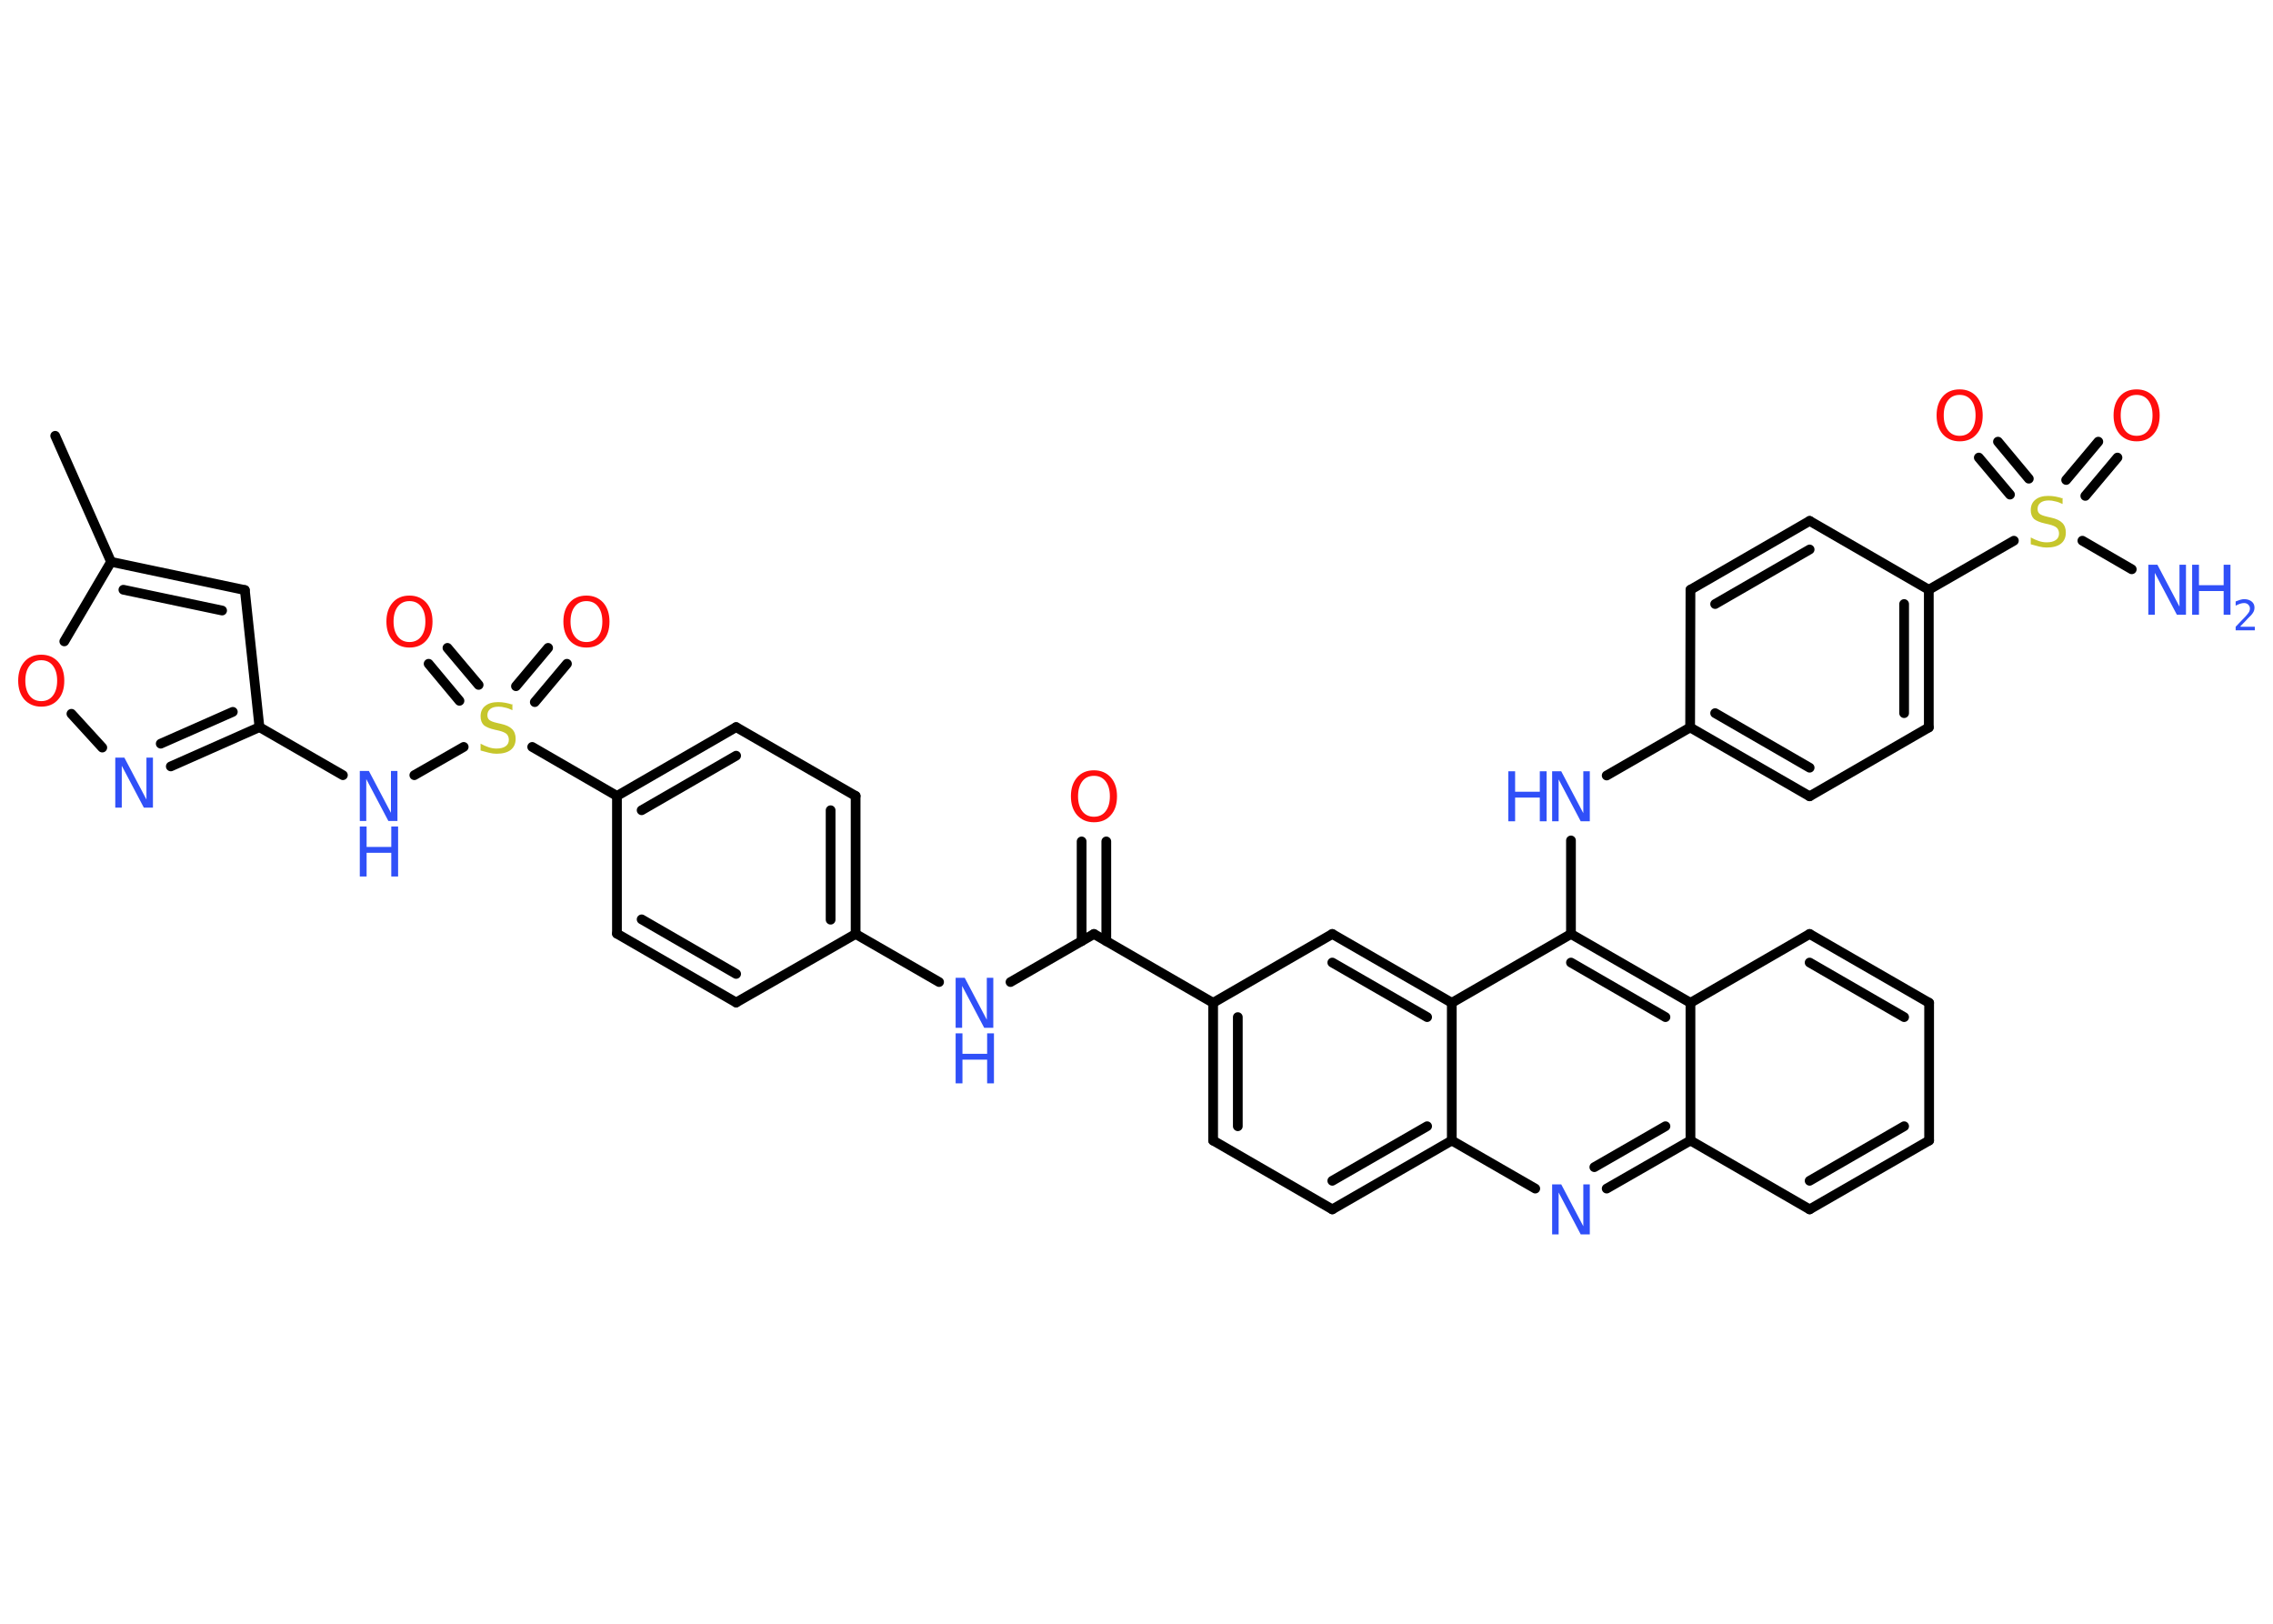 <?xml version='1.0' encoding='UTF-8'?>
<!DOCTYPE svg PUBLIC "-//W3C//DTD SVG 1.1//EN" "http://www.w3.org/Graphics/SVG/1.1/DTD/svg11.dtd">
<svg version='1.2' xmlns='http://www.w3.org/2000/svg' xmlns:xlink='http://www.w3.org/1999/xlink' width='70.0mm' height='50.0mm' viewBox='0 0 70.0 50.0'>
  <desc>Generated by the Chemistry Development Kit (http://github.com/cdk)</desc>
  <g stroke-linecap='round' stroke-linejoin='round' stroke='#000000' stroke-width='.3' fill='#3050F8'>
    <rect x='.0' y='.0' width='70.0' height='50.0' fill='#FFFFFF' stroke='none'/>
    <g id='mol1' class='mol'>
      <line id='mol1bnd1' class='bond' x1='1.7' y1='13.42' x2='3.42' y2='17.3'/>
      <g id='mol1bnd2' class='bond'>
        <line x1='7.54' y1='18.17' x2='3.42' y2='17.3'/>
        <line x1='6.84' y1='18.8' x2='3.8' y2='18.16'/>
      </g>
      <line id='mol1bnd3' class='bond' x1='7.54' y1='18.17' x2='7.99' y2='22.39'/>
      <line id='mol1bnd4' class='bond' x1='7.99' y1='22.39' x2='10.56' y2='23.87'/>
      <line id='mol1bnd5' class='bond' x1='12.76' y1='23.87' x2='14.28' y2='23.0'/>
      <g id='mol1bnd6' class='bond'>
        <line x1='15.89' y1='21.13' x2='16.88' y2='19.95'/>
        <line x1='16.47' y1='21.62' x2='17.46' y2='20.44'/>
      </g>
      <g id='mol1bnd7' class='bond'>
        <line x1='14.15' y1='21.58' x2='13.2' y2='20.44'/>
        <line x1='14.74' y1='21.09' x2='13.78' y2='19.95'/>
      </g>
      <line id='mol1bnd8' class='bond' x1='16.39' y1='23.0' x2='19.0' y2='24.51'/>
      <g id='mol1bnd9' class='bond'>
        <line x1='22.67' y1='22.39' x2='19.0' y2='24.51'/>
        <line x1='22.67' y1='23.27' x2='19.76' y2='24.95'/>
      </g>
      <line id='mol1bnd10' class='bond' x1='22.67' y1='22.39' x2='26.35' y2='24.51'/>
      <g id='mol1bnd11' class='bond'>
        <line x1='26.35' y1='28.76' x2='26.35' y2='24.51'/>
        <line x1='25.58' y1='28.32' x2='25.58' y2='24.95'/>
      </g>
      <line id='mol1bnd12' class='bond' x1='26.35' y1='28.76' x2='28.92' y2='30.24'/>
      <line id='mol1bnd13' class='bond' x1='31.12' y1='30.24' x2='33.69' y2='28.76'/>
      <g id='mol1bnd14' class='bond'>
        <line x1='33.31' y1='28.98' x2='33.31' y2='25.91'/>
        <line x1='34.07' y1='28.98' x2='34.07' y2='25.91'/>
      </g>
      <line id='mol1bnd15' class='bond' x1='33.69' y1='28.76' x2='37.36' y2='30.88'/>
      <g id='mol1bnd16' class='bond'>
        <line x1='37.36' y1='30.88' x2='37.36' y2='35.12'/>
        <line x1='38.12' y1='31.32' x2='38.12' y2='34.68'/>
      </g>
      <line id='mol1bnd17' class='bond' x1='37.36' y1='35.12' x2='41.03' y2='37.24'/>
      <g id='mol1bnd18' class='bond'>
        <line x1='41.03' y1='37.24' x2='44.71' y2='35.12'/>
        <line x1='41.03' y1='36.36' x2='43.95' y2='34.68'/>
      </g>
      <line id='mol1bnd19' class='bond' x1='44.71' y1='35.12' x2='47.28' y2='36.6'/>
      <g id='mol1bnd20' class='bond'>
        <line x1='49.48' y1='36.6' x2='52.06' y2='35.12'/>
        <line x1='49.1' y1='35.94' x2='51.29' y2='34.68'/>
      </g>
      <line id='mol1bnd21' class='bond' x1='52.06' y1='35.12' x2='55.73' y2='37.24'/>
      <g id='mol1bnd22' class='bond'>
        <line x1='55.73' y1='37.24' x2='59.41' y2='35.12'/>
        <line x1='55.73' y1='36.36' x2='58.64' y2='34.68'/>
      </g>
      <line id='mol1bnd23' class='bond' x1='59.41' y1='35.12' x2='59.41' y2='30.88'/>
      <g id='mol1bnd24' class='bond'>
        <line x1='59.41' y1='30.88' x2='55.73' y2='28.76'/>
        <line x1='58.64' y1='31.32' x2='55.73' y2='29.64'/>
      </g>
      <line id='mol1bnd25' class='bond' x1='55.73' y1='28.76' x2='52.06' y2='30.88'/>
      <line id='mol1bnd26' class='bond' x1='52.06' y1='35.12' x2='52.06' y2='30.88'/>
      <g id='mol1bnd27' class='bond'>
        <line x1='52.06' y1='30.88' x2='48.38' y2='28.76'/>
        <line x1='51.29' y1='31.32' x2='48.38' y2='29.64'/>
      </g>
      <line id='mol1bnd28' class='bond' x1='48.38' y1='28.76' x2='48.38' y2='25.88'/>
      <line id='mol1bnd29' class='bond' x1='49.48' y1='23.88' x2='52.05' y2='22.4'/>
      <g id='mol1bnd30' class='bond'>
        <line x1='52.05' y1='22.4' x2='55.73' y2='24.52'/>
        <line x1='52.82' y1='21.96' x2='55.73' y2='23.64'/>
      </g>
      <line id='mol1bnd31' class='bond' x1='55.73' y1='24.52' x2='59.4' y2='22.4'/>
      <g id='mol1bnd32' class='bond'>
        <line x1='59.4' y1='22.4' x2='59.4' y2='18.16'/>
        <line x1='58.64' y1='21.96' x2='58.64' y2='18.6'/>
      </g>
      <line id='mol1bnd33' class='bond' x1='59.4' y1='18.16' x2='62.02' y2='16.65'/>
      <line id='mol1bnd34' class='bond' x1='64.13' y1='16.65' x2='65.65' y2='17.53'/>
      <g id='mol1bnd35' class='bond'>
        <line x1='63.63' y1='14.78' x2='64.62' y2='13.6'/>
        <line x1='64.22' y1='15.27' x2='65.21' y2='14.09'/>
      </g>
      <g id='mol1bnd36' class='bond'>
        <line x1='61.9' y1='15.23' x2='60.94' y2='14.09'/>
        <line x1='62.48' y1='14.74' x2='61.53' y2='13.6'/>
      </g>
      <line id='mol1bnd37' class='bond' x1='59.4' y1='18.16' x2='55.73' y2='16.04'/>
      <g id='mol1bnd38' class='bond'>
        <line x1='55.73' y1='16.04' x2='52.06' y2='18.16'/>
        <line x1='55.73' y1='16.92' x2='52.82' y2='18.6'/>
      </g>
      <line id='mol1bnd39' class='bond' x1='52.05' y1='22.4' x2='52.06' y2='18.16'/>
      <line id='mol1bnd40' class='bond' x1='48.38' y1='28.76' x2='44.71' y2='30.88'/>
      <line id='mol1bnd41' class='bond' x1='44.71' y1='35.12' x2='44.71' y2='30.88'/>
      <g id='mol1bnd42' class='bond'>
        <line x1='44.71' y1='30.88' x2='41.03' y2='28.76'/>
        <line x1='43.95' y1='31.32' x2='41.03' y2='29.64'/>
      </g>
      <line id='mol1bnd43' class='bond' x1='37.36' y1='30.88' x2='41.03' y2='28.76'/>
      <line id='mol1bnd44' class='bond' x1='26.35' y1='28.76' x2='22.67' y2='30.87'/>
      <g id='mol1bnd45' class='bond'>
        <line x1='19.0' y1='28.75' x2='22.67' y2='30.87'/>
        <line x1='19.76' y1='28.31' x2='22.67' y2='29.99'/>
      </g>
      <line id='mol1bnd46' class='bond' x1='19.0' y1='24.51' x2='19.0' y2='28.75'/>
      <g id='mol1bnd47' class='bond'>
        <line x1='5.26' y1='23.6' x2='7.99' y2='22.39'/>
        <line x1='4.95' y1='22.9' x2='7.17' y2='21.92'/>
      </g>
      <line id='mol1bnd48' class='bond' x1='3.15' y1='23.02' x2='2.2' y2='21.98'/>
      <line id='mol1bnd49' class='bond' x1='3.42' y1='17.3' x2='1.98' y2='19.75'/>
      <g id='mol1atm5' class='atom'>
        <path d='M11.08 23.74h.28l.68 1.29v-1.29h.2v1.54h-.28l-.68 -1.29v1.29h-.2v-1.54z' stroke='none'/>
        <path d='M11.08 25.45h.21v.63h.76v-.63h.21v1.54h-.21v-.73h-.76v.73h-.21v-1.54z' stroke='none'/>
      </g>
      <path id='mol1atm6' class='atom' d='M15.78 21.67v.2q-.12 -.06 -.22 -.08q-.11 -.03 -.2 -.03q-.17 .0 -.26 .07q-.09 .07 -.09 .19q.0 .1 .06 .15q.06 .05 .23 .09l.13 .03q.23 .05 .34 .16q.11 .11 .11 .3q.0 .22 -.15 .34q-.15 .12 -.44 .12q-.11 .0 -.23 -.03q-.12 -.03 -.26 -.07v-.21q.13 .07 .25 .11q.12 .04 .24 .04q.18 .0 .28 -.07q.1 -.07 .1 -.2q.0 -.11 -.07 -.18q-.07 -.06 -.23 -.1l-.13 -.03q-.23 -.05 -.34 -.14q-.1 -.1 -.1 -.27q.0 -.21 .14 -.32q.14 -.12 .4 -.12q.11 .0 .22 .02q.11 .02 .23 .06z' stroke='none' fill='#C6C62C'/>
      <path id='mol1atm7' class='atom' d='M18.06 18.51q-.23 .0 -.36 .17q-.13 .17 -.13 .46q.0 .29 .13 .46q.13 .17 .36 .17q.23 .0 .36 -.17q.13 -.17 .13 -.46q.0 -.29 -.13 -.46q-.13 -.17 -.36 -.17zM18.06 18.34q.32 .0 .52 .22q.19 .22 .19 .58q.0 .37 -.19 .58q-.19 .22 -.52 .22q-.32 .0 -.52 -.22q-.19 -.22 -.19 -.58q.0 -.36 .19 -.58q.19 -.22 .52 -.22z' stroke='none' fill='#FF0D0D'/>
      <path id='mol1atm8' class='atom' d='M12.61 18.51q-.23 .0 -.36 .17q-.13 .17 -.13 .46q.0 .29 .13 .46q.13 .17 .36 .17q.23 .0 .36 -.17q.13 -.17 .13 -.46q.0 -.29 -.13 -.46q-.13 -.17 -.36 -.17zM12.61 18.34q.32 .0 .52 .22q.19 .22 .19 .58q.0 .37 -.19 .58q-.19 .22 -.52 .22q-.32 .0 -.52 -.22q-.19 -.22 -.19 -.58q.0 -.36 .19 -.58q.19 -.22 .52 -.22z' stroke='none' fill='#FF0D0D'/>
      <g id='mol1atm13' class='atom'>
        <path d='M29.43 30.11h.28l.68 1.29v-1.29h.2v1.54h-.28l-.68 -1.29v1.29h-.2v-1.54z' stroke='none'/>
        <path d='M29.43 31.82h.21v.63h.76v-.63h.21v1.54h-.21v-.73h-.76v.73h-.21v-1.54z' stroke='none'/>
      </g>
      <path id='mol1atm15' class='atom' d='M33.69 23.89q-.23 .0 -.36 .17q-.13 .17 -.13 .46q.0 .29 .13 .46q.13 .17 .36 .17q.23 .0 .36 -.17q.13 -.17 .13 -.46q.0 -.29 -.13 -.46q-.13 -.17 -.36 -.17zM33.69 23.72q.32 .0 .52 .22q.19 .22 .19 .58q.0 .37 -.19 .58q-.19 .22 -.52 .22q-.32 .0 -.52 -.22q-.19 -.22 -.19 -.58q.0 -.36 .19 -.58q.19 -.22 .52 -.22z' stroke='none' fill='#FF0D0D'/>
      <path id='mol1atm20' class='atom' d='M47.8 36.47h.28l.68 1.29v-1.29h.2v1.54h-.28l-.68 -1.29v1.29h-.2v-1.54z' stroke='none'/>
      <g id='mol1atm28' class='atom'>
        <path d='M47.8 23.75h.28l.68 1.29v-1.29h.2v1.54h-.28l-.68 -1.29v1.29h-.2v-1.54z' stroke='none'/>
        <path d='M46.45 23.75h.21v.63h.76v-.63h.21v1.54h-.21v-.73h-.76v.73h-.21v-1.54z' stroke='none'/>
      </g>
      <path id='mol1atm33' class='atom' d='M63.52 15.32v.2q-.12 -.06 -.22 -.08q-.11 -.03 -.2 -.03q-.17 .0 -.26 .07q-.09 .07 -.09 .19q.0 .1 .06 .15q.06 .05 .23 .09l.13 .03q.23 .05 .34 .16q.11 .11 .11 .3q.0 .22 -.15 .34q-.15 .12 -.44 .12q-.11 .0 -.23 -.03q-.12 -.03 -.26 -.07v-.21q.13 .07 .25 .11q.12 .04 .24 .04q.18 .0 .28 -.07q.1 -.07 .1 -.2q.0 -.11 -.07 -.18q-.07 -.06 -.23 -.1l-.13 -.03q-.23 -.05 -.34 -.14q-.1 -.1 -.1 -.27q.0 -.21 .14 -.32q.14 -.12 .4 -.12q.11 .0 .22 .02q.11 .02 .23 .06z' stroke='none' fill='#C6C62C'/>
      <g id='mol1atm34' class='atom'>
        <path d='M66.16 17.39h.28l.68 1.29v-1.29h.2v1.54h-.28l-.68 -1.29v1.29h-.2v-1.54z' stroke='none'/>
        <path d='M67.51 17.39h.21v.63h.76v-.63h.21v1.54h-.21v-.73h-.76v.73h-.21v-1.54z' stroke='none'/>
        <path d='M69.0 19.3h.44v.11h-.59v-.11q.07 -.07 .19 -.2q.12 -.12 .15 -.16q.06 -.07 .08 -.11q.02 -.05 .02 -.09q.0 -.07 -.05 -.12q-.05 -.05 -.13 -.05q-.06 .0 -.12 .02q-.06 .02 -.14 .06v-.13q.08 -.03 .14 -.05q.07 -.02 .12 -.02q.14 .0 .23 .07q.09 .07 .09 .19q.0 .06 -.02 .11q-.02 .05 -.08 .12q-.02 .02 -.1 .1q-.08 .09 -.23 .24z' stroke='none'/>
      </g>
      <path id='mol1atm35' class='atom' d='M65.8 12.16q-.23 .0 -.36 .17q-.13 .17 -.13 .46q.0 .29 .13 .46q.13 .17 .36 .17q.23 .0 .36 -.17q.13 -.17 .13 -.46q.0 -.29 -.13 -.46q-.13 -.17 -.36 -.17zM65.8 11.99q.32 .0 .52 .22q.19 .22 .19 .58q.0 .37 -.19 .58q-.19 .22 -.52 .22q-.32 .0 -.52 -.22q-.19 -.22 -.19 -.58q.0 -.36 .19 -.58q.19 -.22 .52 -.22z' stroke='none' fill='#FF0D0D'/>
      <path id='mol1atm36' class='atom' d='M60.35 12.16q-.23 .0 -.36 .17q-.13 .17 -.13 .46q.0 .29 .13 .46q.13 .17 .36 .17q.23 .0 .36 -.17q.13 -.17 .13 -.46q.0 -.29 -.13 -.46q-.13 -.17 -.36 -.17zM60.35 11.99q.32 .0 .52 .22q.19 .22 .19 .58q.0 .37 -.19 .58q-.19 .22 -.52 .22q-.32 .0 -.52 -.22q-.19 -.22 -.19 -.58q.0 -.36 .19 -.58q.19 -.22 .52 -.22z' stroke='none' fill='#FF0D0D'/>
      <path id='mol1atm43' class='atom' d='M3.55 23.33h.28l.68 1.29v-1.29h.2v1.54h-.28l-.68 -1.29v1.29h-.2v-1.54z' stroke='none'/>
      <path id='mol1atm44' class='atom' d='M1.27 20.33q-.23 .0 -.36 .17q-.13 .17 -.13 .46q.0 .29 .13 .46q.13 .17 .36 .17q.23 .0 .36 -.17q.13 -.17 .13 -.46q.0 -.29 -.13 -.46q-.13 -.17 -.36 -.17zM1.27 20.16q.32 .0 .52 .22q.19 .22 .19 .58q.0 .37 -.19 .58q-.19 .22 -.52 .22q-.32 .0 -.52 -.22q-.19 -.22 -.19 -.58q.0 -.36 .19 -.58q.19 -.22 .52 -.22z' stroke='none' fill='#FF0D0D'/>
    </g>
  </g>
</svg>
